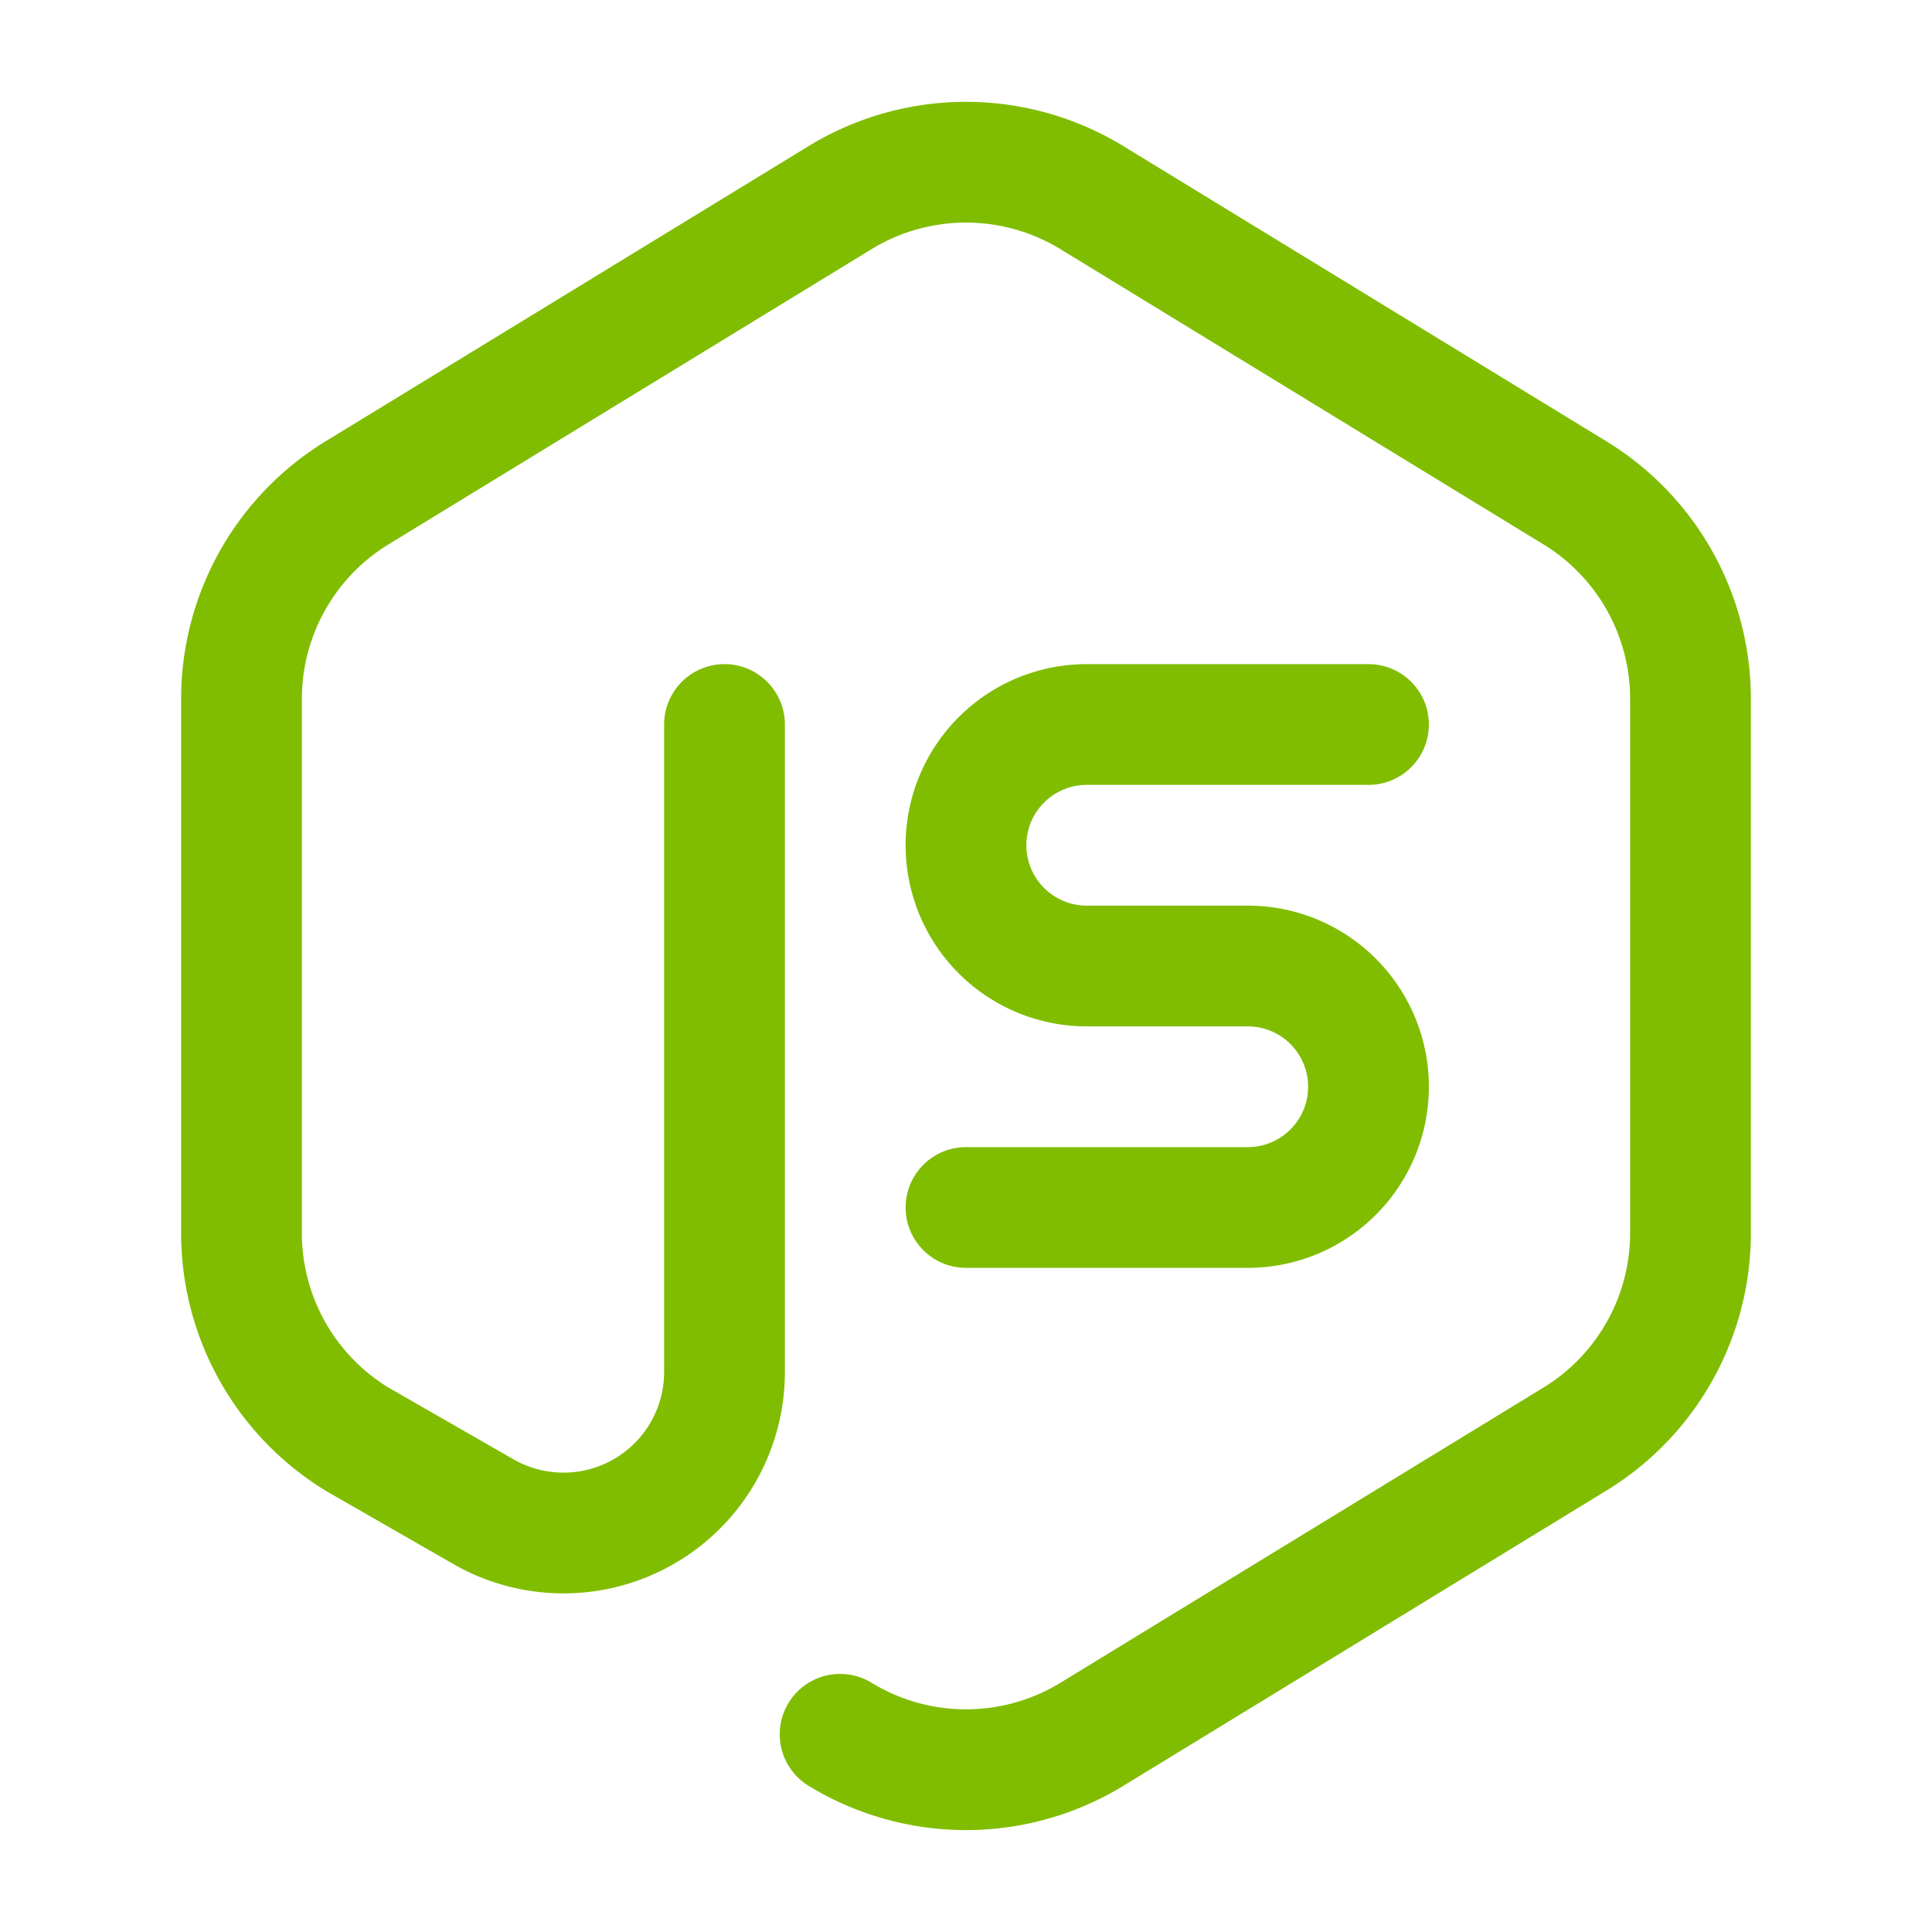 <svg xmlns="http://www.w3.org/2000/svg" class="icon icon-tabler icon-tabler-brand-nodejs" width="72" height="72" viewBox="0 0 24 24" stroke-width="1.5" stroke="#80bd00" fill="none" stroke-linecap="round" stroke-linejoin="round">
  <path stroke="none" d="M0 0h24v24H0z" fill="none"/>
  <path d="M9 9v8.044a2 2 0 0 1 -2.996 1.734l-1.568 -.9a3 3 0 0 1 -1.436 -2.561v-6.635a3 3 0 0 1 1.436 -2.56l6 -3.667a3 3 0 0 1 3.128 0l6 3.667a3 3 0 0 1 1.436 2.561v6.634a3 3 0 0 1 -1.436 2.56l-6 3.667a3 3 0 0 1 -3.128 0" />
  <path d="M17 9h-3.5a1.5 1.5 0 0 0 0 3h2a1.5 1.5 0 0 1 0 3h-3.5" />
</svg>